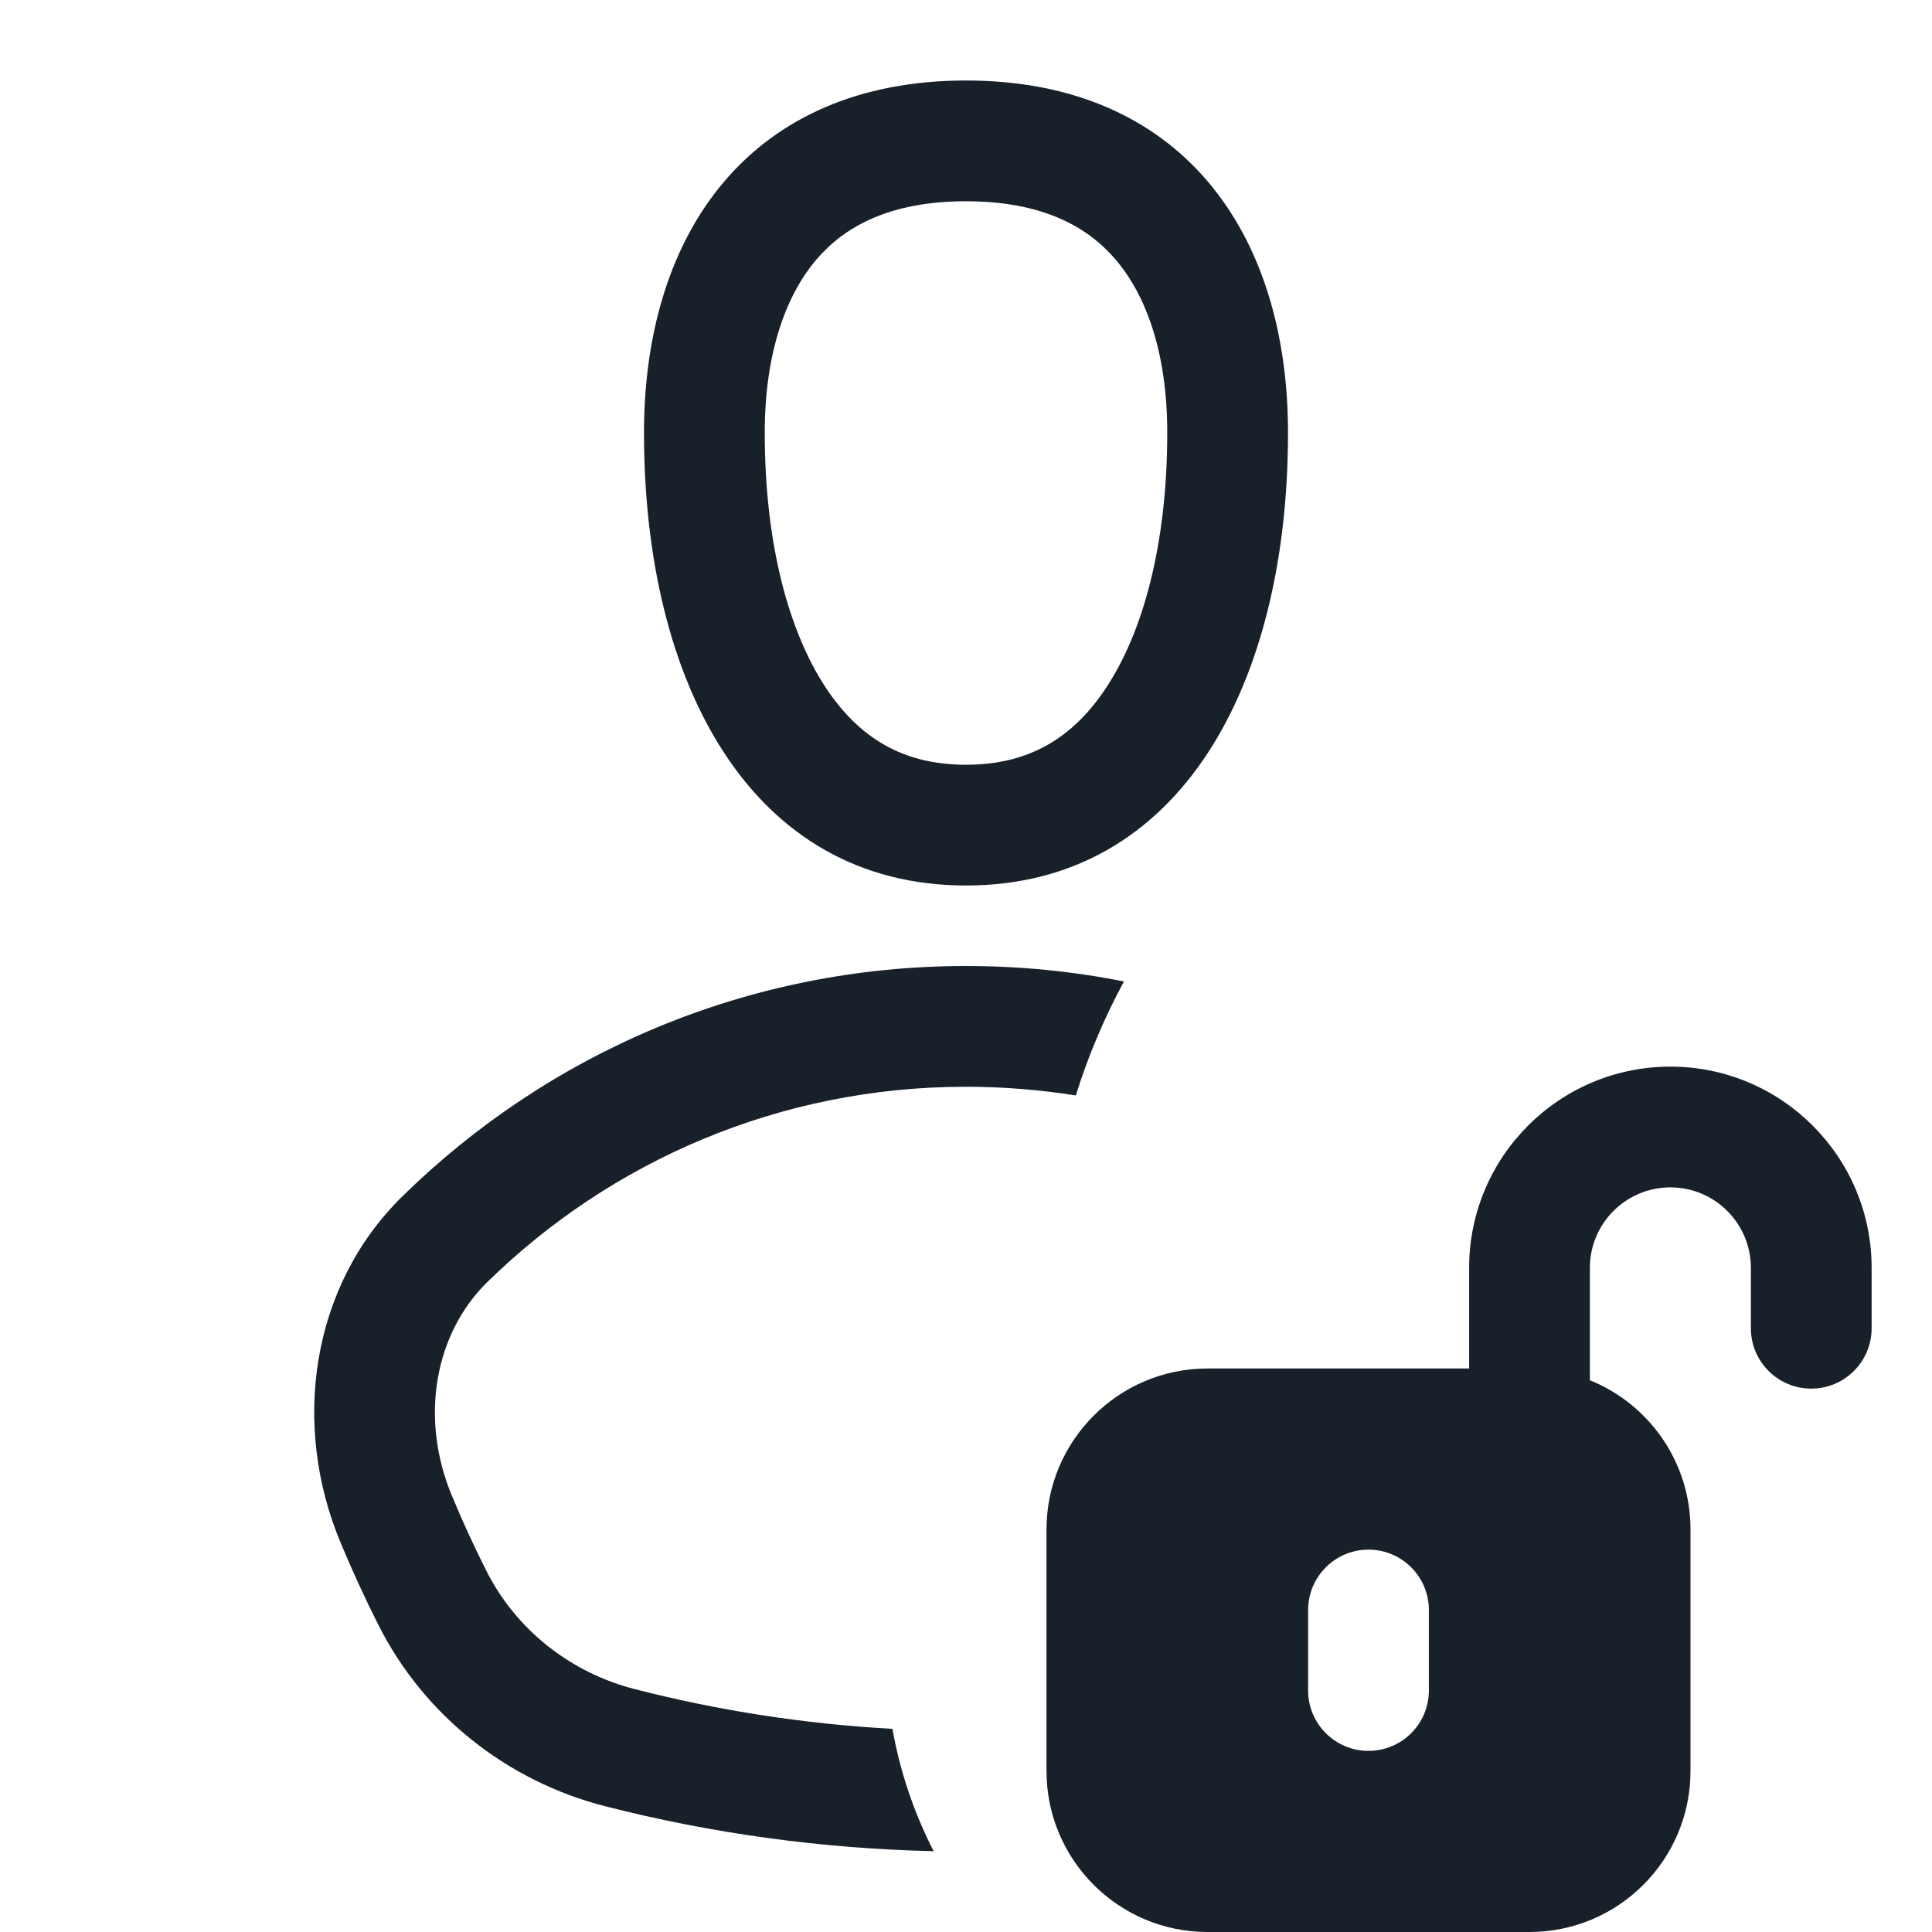 <svg width="12" height="12" viewBox="0 0 12 12" fill="none" xmlns="http://www.w3.org/2000/svg">
<path fill-rule="evenodd" clip-rule="evenodd" d="M8 2.688C8 4.25 7.333 5.5 6 5.5C4.667 5.5 4 4.25 4 2.688C4 1.438 4.667 0.5 6 0.5C7.333 0.5 8 1.438 8 2.688ZM7.25 2.688C7.25 3.377 7.101 3.921 6.873 4.268C6.665 4.584 6.391 4.75 6 4.75C5.609 4.75 5.335 4.584 5.127 4.268C4.899 3.921 4.75 3.377 4.75 2.688C4.75 2.188 4.884 1.831 5.071 1.612C5.243 1.41 5.523 1.25 6 1.25C6.477 1.25 6.757 1.41 6.929 1.612C7.117 1.831 7.25 2.188 7.25 2.688ZM5.543 10.738C5.591 11.007 5.678 11.262 5.799 11.498C5.096 11.482 4.413 11.386 3.759 11.219C3.149 11.063 2.633 10.654 2.35 10.092C2.266 9.926 2.188 9.756 2.116 9.583C1.808 8.848 1.931 7.987 2.5 7.43C3.402 6.545 4.637 6 6 6C6.336 6 6.664 6.033 6.981 6.096C6.86 6.32 6.759 6.557 6.682 6.804C6.46 6.769 6.232 6.75 6 6.75C4.841 6.75 3.792 7.213 3.025 7.965C2.703 8.281 2.603 8.804 2.808 9.293C2.873 9.45 2.944 9.604 3.02 9.755C3.203 10.119 3.54 10.389 3.945 10.492C4.46 10.624 4.994 10.708 5.543 10.738ZM9.875 7.875C9.875 7.599 10.099 7.375 10.375 7.375C10.651 7.375 10.875 7.599 10.875 7.875V8.25C10.875 8.457 11.043 8.625 11.25 8.625C11.457 8.625 11.625 8.457 11.625 8.25V7.875C11.625 7.185 11.065 6.625 10.375 6.625C9.685 6.625 9.125 7.185 9.125 7.875V8.5H7.5C6.948 8.5 6.5 8.948 6.5 9.5V11C6.5 11.552 6.948 12 7.5 12H9.5C10.052 12 10.5 11.552 10.5 11V9.5C10.5 9.08 10.242 8.721 9.875 8.573V7.875ZM8.5 9.625C8.707 9.625 8.875 9.793 8.875 10V10.5C8.875 10.707 8.707 10.875 8.5 10.875C8.293 10.875 8.125 10.707 8.125 10.5V10C8.125 9.793 8.293 9.625 8.5 9.625Z" fill="#18202A"/>
</svg>
